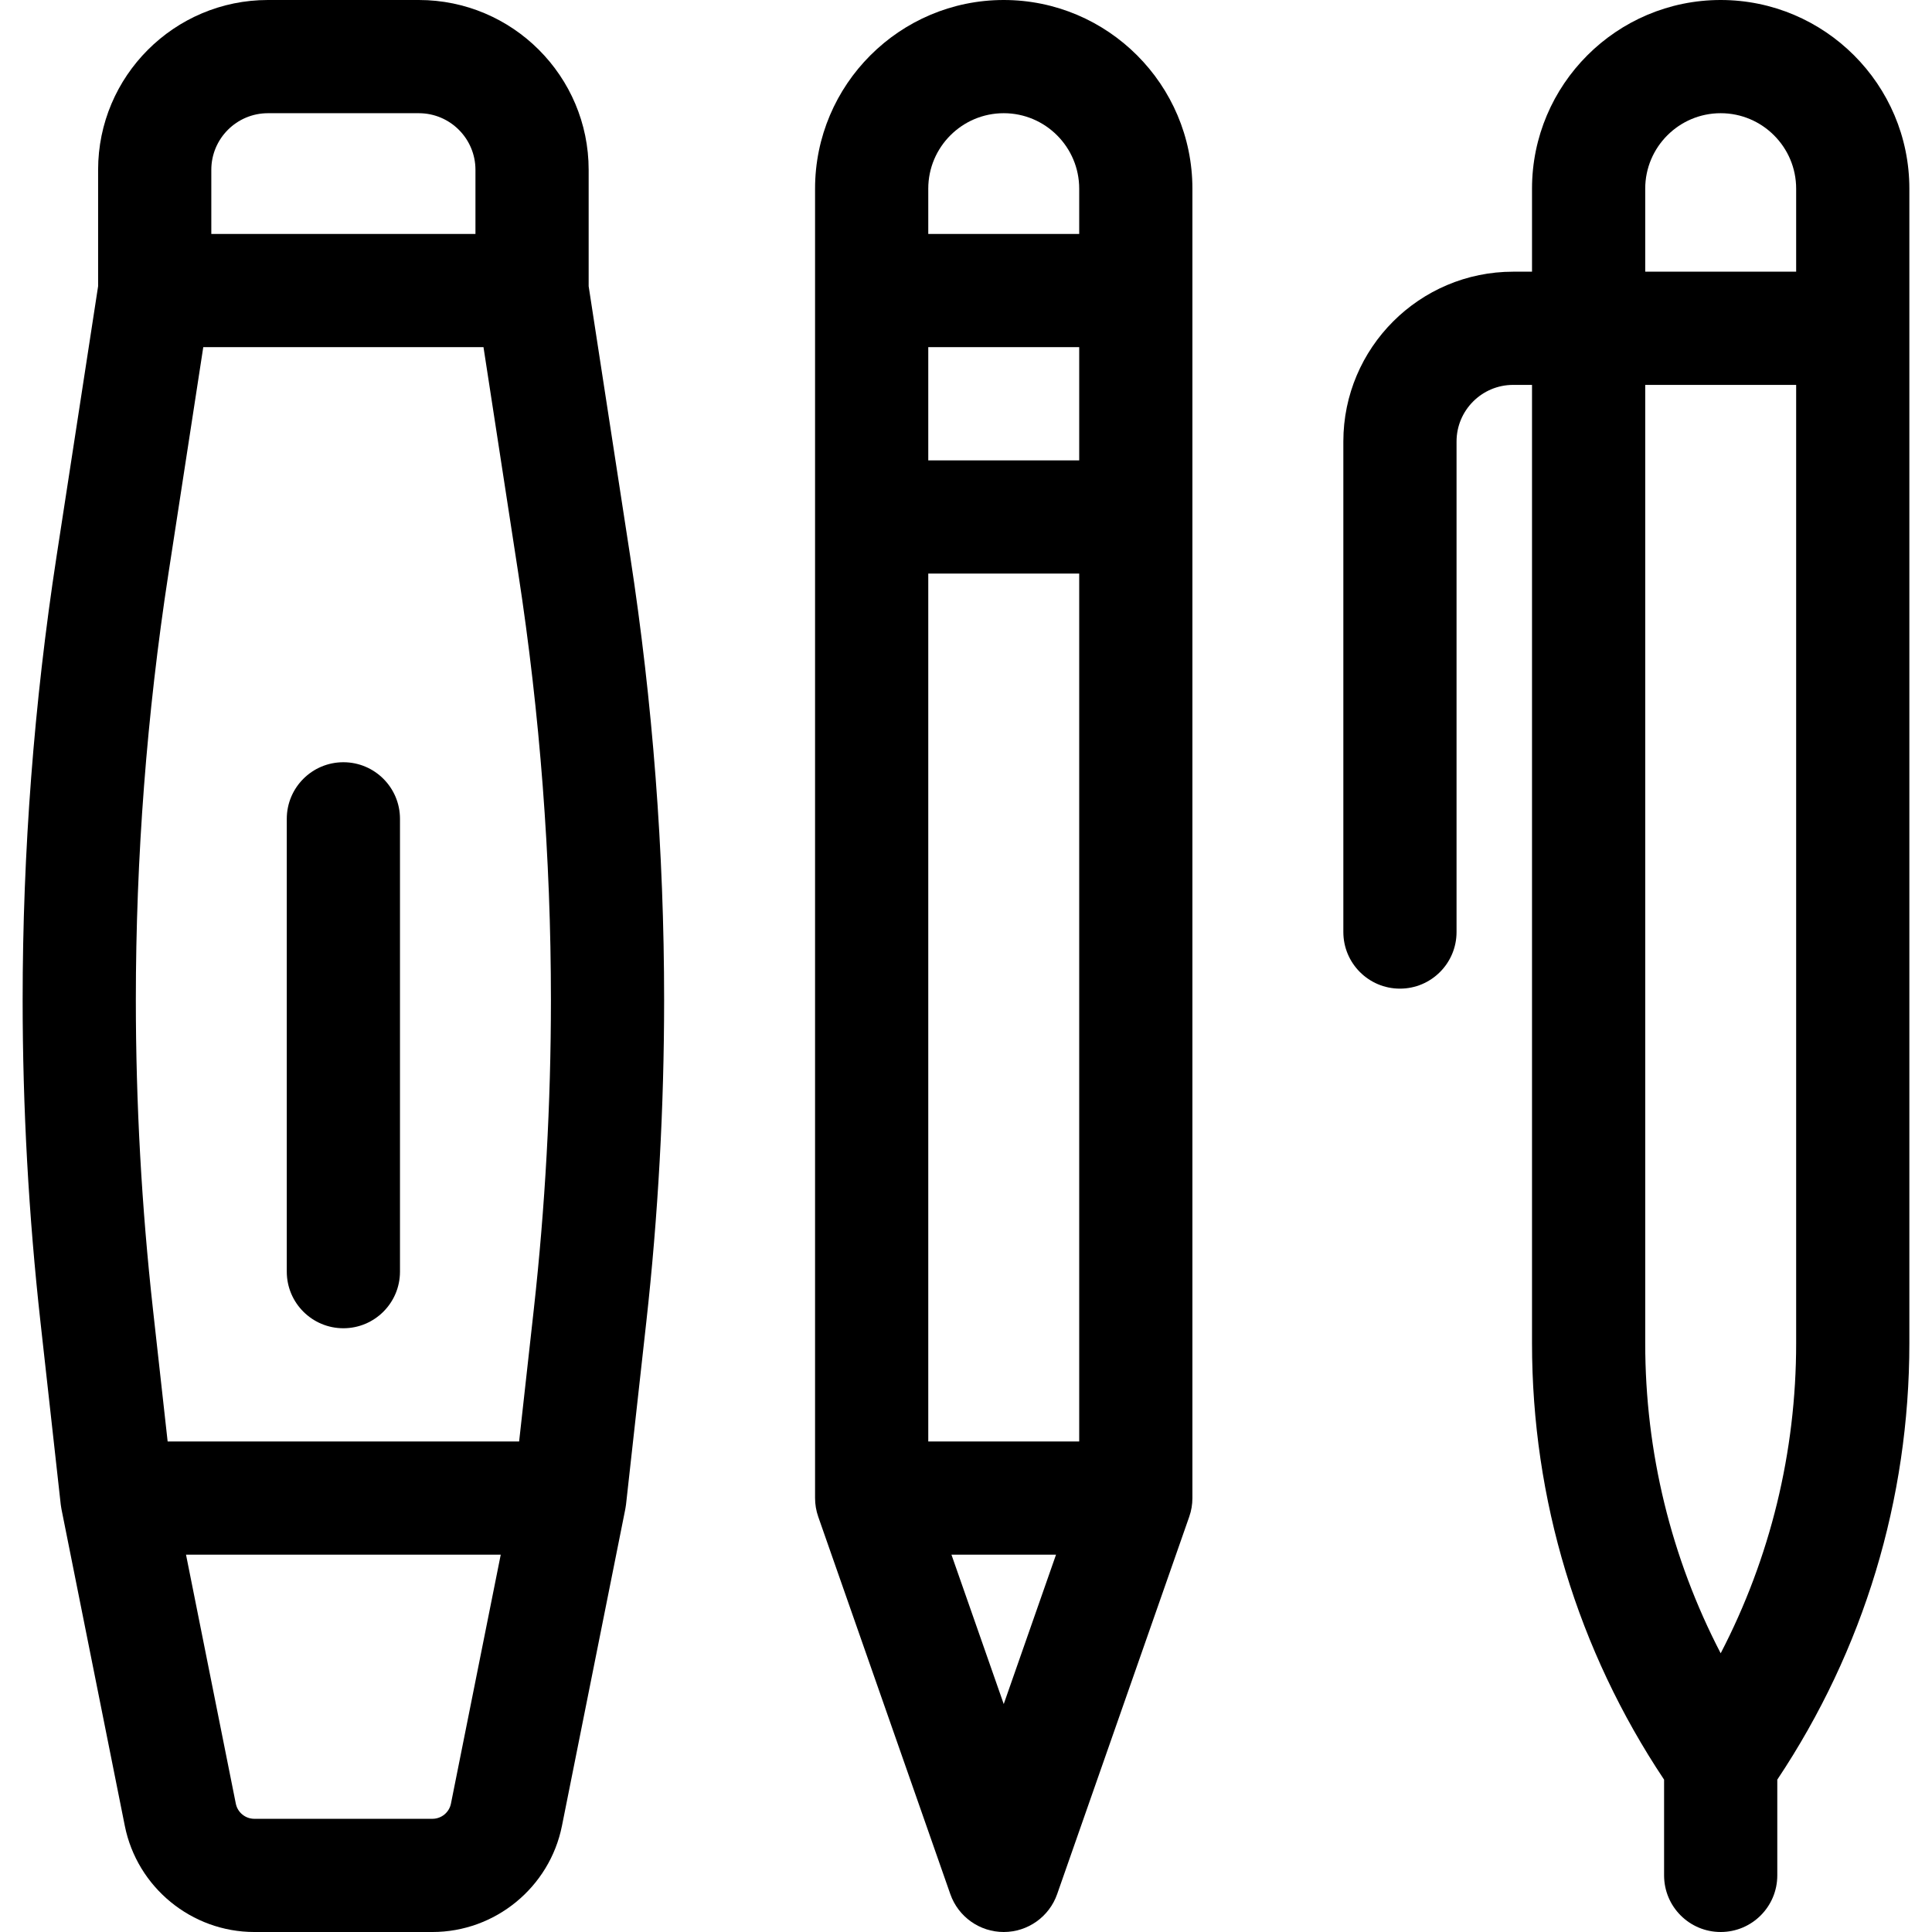 <svg id="Capa_1" enable-background="new 0 0 512 512" height="512" viewBox="0 0 512 512" width="512" xmlns="http://www.w3.org/2000/svg"><g><path d="m266 0c-27.57 0-50 22.43-50 50v347c0 1.688.285 3.362.842 4.955l35 100c2.106 6.017 7.784 10.045 14.158 10.045s12.052-4.028 14.158-10.045l35-100c.558-1.593.842-3.268.842-4.955v-347c0-27.57-22.43-50-50-50zm-20 382v-230h40v230zm0-290h40v30h-40zm20-62c11.028 0 20 8.972 20 20v12h-40v-12c0-11.028 8.972-20 20-20zm0 421.594-13.858-39.594h27.716z"/><path d="m456 0c-27.57 0-50 22.43-50 50v22h-5c-24.813 0-45 20.187-45 45v130c0 8.284 6.716 15 15 15s15-6.716 15-15v-130c0-8.271 6.729-15 15-15h5v253.967c0 41.414 12.09 81.294 35 115.656v25.377c0 8.284 6.716 15 15 15s15-6.716 15-15v-25.377c22.91-34.362 35-74.242 35-115.656v-305.967c0-27.57-22.43-50-50-50zm-20 50c0-11.028 8.972-20 20-20s20 8.972 20 20v22h-40zm40 305.967c0 28.874-6.86 56.878-20 82.169-13.14-25.291-20-53.295-20-82.169v-253.967h40z"/><path d="m156 75.852v-30.852c0-24.813-20.187-45-45-45h-40c-24.813 0-45 20.187-45 45v30.852l-11.007 71.545c-5.967 38.789-8.993 78.355-8.993 117.599 0 28.425 1.591 57.16 4.73 85.406l5.361 48.254c.048.435.223 1.404.225 1.411l16.759 83.796c3.261 16.304 17.695 28.137 34.321 28.137h47.208c16.626 0 31.06-11.833 34.32-28.137l16.759-83.796c.002-.008.177-.977.225-1.411l5.361-48.254c3.139-28.246 4.73-56.981 4.73-85.406 0-39.244-3.026-78.811-8.993-117.6zm-14.547 271.238-3.879 34.91h-93.148l-3.879-34.91c-3.017-27.152-4.547-54.772-4.547-82.094 0-37.722 2.908-75.753 8.645-113.037l9.224-59.959h74.263l9.224 59.959c5.736 37.284 8.645 75.315 8.645 113.037-.001 27.322-1.531 54.942-4.548 82.094zm-85.453-302.09c0-8.271 6.729-15 15-15h40c8.271 0 15 6.729 15 15v17h-70zm63.506 432.98c-.465 2.329-2.527 4.02-4.902 4.02h-47.208c-2.375 0-4.437-1.69-4.903-4.02l-13.196-65.98h83.406z"/><path d="m91 202c-8.284 0-15 6.716-15 15v120c0 8.284 6.716 15 15 15s15-6.716 15-15v-120c0-8.284-6.716-15-15-15z"/></g></svg>